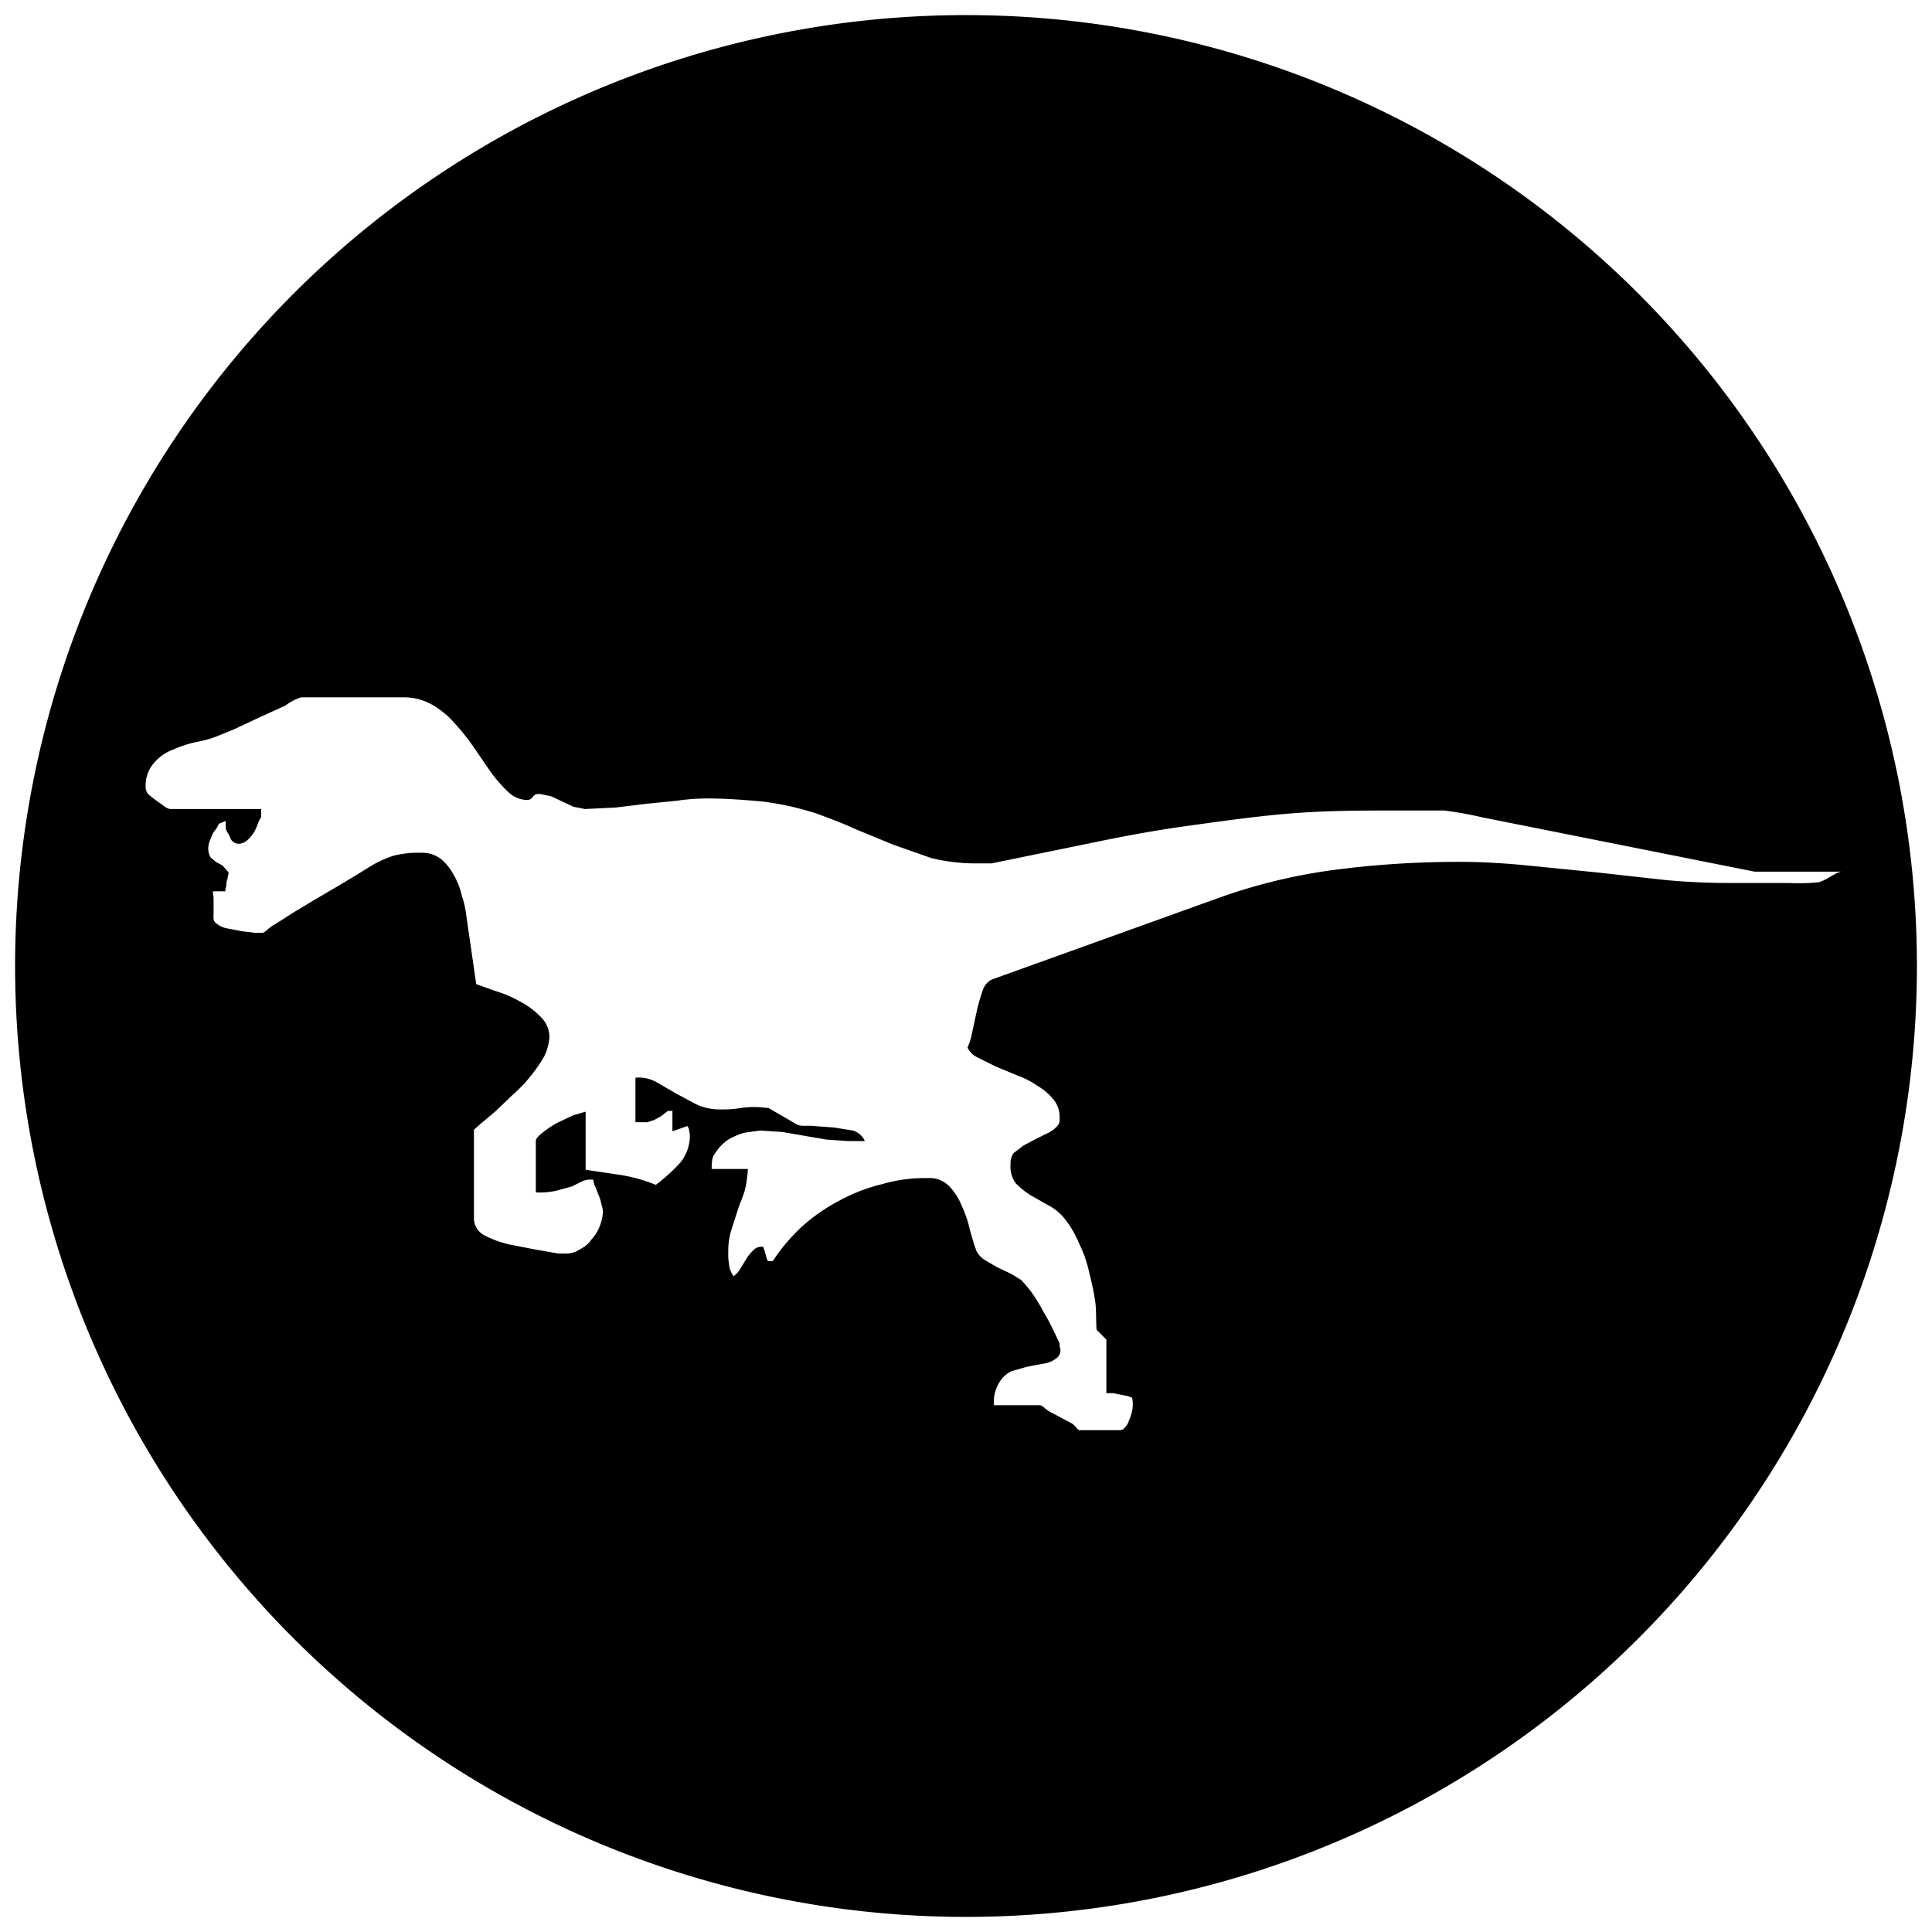 <svg id="Layer_1" data-name="Layer 1" xmlns="http://www.w3.org/2000/svg" viewBox="0 0 256 256"><path d="M128,2A126,126,0,1,0,254,128,126,126,0,0,0,128,2ZM237,117h-7.3a91,91,0,0,1-9.1-.4l-9-1-9-.9c-3-.3-6.1-.5-9.1-.5a126.9,126.9,0,0,0-16.2,1,73.9,73.9,0,0,0-15.6,3.7l-30.3,10.9a2.4,2.4,0,0,0-1.2,1.5,22.9,22.9,0,0,0-.8,2.8l-.6,2.8a8.5,8.5,0,0,1-.6,1.9,2.7,2.7,0,0,0,1.3,1.3l2.4,1.2,2.9,1.2a11.5,11.5,0,0,1,2.7,1.4,7.6,7.6,0,0,1,2.1,1.8,3.6,3.6,0,0,1,.8,2.5,1.3,1.3,0,0,1-.5,1.2,3.6,3.6,0,0,1-1.2.8l-1.6.8-1.5.8-1.3,1a2.4,2.4,0,0,0-.4,1.5,3.7,3.7,0,0,0,.7,2.5,10.8,10.8,0,0,0,2,1.6l2.3,1.3a6.8,6.8,0,0,1,2.1,1.7,13.2,13.2,0,0,1,2,3.4,16.3,16.3,0,0,1,1.3,3.7c.3,1.2.6,2.5.8,3.8s.1,2.6.2,3.9l1.3,1.3v7.1h.9l1,.2,1,.2.5.2a3.2,3.2,0,0,1,.1.8,3.8,3.8,0,0,1-.1,1,5.6,5.6,0,0,1-.4,1.2,2.1,2.1,0,0,1-.6,1c-.2.3-.5.3-.9.3H143c-.2,0-.5-.6-1-.9l-1.5-.8-1.5-.8c-.5-.3-.9-.8-1.2-.8h-6.1a5,5,0,0,1,.7-3,3.9,3.9,0,0,1,1.6-1.5l2.1-.6,2.1-.4a3.4,3.4,0,0,0,1.6-.6,1.3,1.3,0,0,0,.7-1.3.8.8,0,0,0-.1-.4V178l-.8-1.7c-.4-.8-.8-1.6-1.3-2.4a20.7,20.7,0,0,0-1.5-2.5,15.8,15.8,0,0,0-1.5-1.8l-1.3-.8-1.9-.9-1.7-1a3.3,3.3,0,0,1-1-1.1c-.3-.8-.6-1.8-.9-2.9a15.1,15.1,0,0,0-1.1-3.2,7.8,7.8,0,0,0-1.7-2.6,3.7,3.7,0,0,0-2.8-1,20.6,20.6,0,0,0-6,.8,23.2,23.2,0,0,0-5.7,2.2,23.8,23.8,0,0,0-4.9,3.4,24.4,24.4,0,0,0-3.9,4.6h-.6a.5.5,0,0,1-.2-.4c-.1-.2-.1-.4-.2-.6a1.4,1.4,0,0,0-.2-.6.4.4,0,0,0-.1-.3h-.3a1.4,1.4,0,0,0-1,.5,4.8,4.8,0,0,0-.9,1.1l-.8,1.3a3,3,0,0,1-.9,1,3.2,3.2,0,0,1-.6-1.6,7.6,7.6,0,0,1-.1-1.6,9.2,9.2,0,0,1,.4-2.9l.9-2.8c.3-.9.6-1.5.9-2.5a15.9,15.9,0,0,0,.4-2.8H94.3c0-1.6.2-1.7.6-2.3a6.1,6.1,0,0,1,1.6-1.6,10.2,10.2,0,0,1,2.1-.9l2.1-.3,3,.2,2.9.5,2.9.5,2.9.2h2.2a2.5,2.5,0,0,0-1.6-1.4l-2.5-.4-2.7-.2c-.9-.1-1.6.1-2.2-.2l-3.8-2.2h-.3a11.4,11.4,0,0,0-3.2,0,15.6,15.6,0,0,1-3.1.2,7.3,7.3,0,0,1-3-.7l-2.6-1.4L87,143.4a4.8,4.8,0,0,0-2.8-.6v5.9h1.6l.9-.3.9-.5.9-.7h.6v2.7l2-.7c0,.1.2.3.2.5a2,2,0,0,0,.1.5,5.6,5.6,0,0,1-1.3,3.9,23.1,23.1,0,0,1-3.2,2.9,21.3,21.3,0,0,0-4.6-1.3l-4.7-.7v-7.7l-1.7.5-2.1,1a14,14,0,0,0-1.8,1.2c-.5.4-1,.8-1,1.2v6.8a9.6,9.6,0,0,0,3-.3l1.8-.5,1.2-.6a2.7,2.7,0,0,1,1.2-.3h.4a4.5,4.5,0,0,0,.2.8c.2.3.3.8.5,1.2a6.5,6.5,0,0,1,.4,1.3,5.1,5.1,0,0,1,.2.9,6.5,6.5,0,0,1-.4,1.9,5.4,5.4,0,0,1-1.1,1.8,3.7,3.7,0,0,1-1.5,1.3,3.2,3.2,0,0,1-1.8.6H74l-2.9-.5-3.6-.7a14.2,14.2,0,0,1-3.3-1.2,2.6,2.6,0,0,1-1.4-2.1V149.7l.9-.8,1.9-1.6,2.3-2.2a18.8,18.8,0,0,0,2.4-2.5,20.3,20.3,0,0,0,1.8-2.6,6.8,6.8,0,0,0,.7-2.6,3.7,3.7,0,0,0-1.2-2.7,10.5,10.5,0,0,0-2.7-2,15.6,15.6,0,0,0-3.3-1.4l-2.5-.9-1.3-9a13.1,13.1,0,0,0-.6-2.7,9.6,9.6,0,0,0-1.1-2.8,6.8,6.8,0,0,0-1.7-2.1,4.1,4.1,0,0,0-2.7-.8,12.8,12.8,0,0,0-3.6.4,15,15,0,0,0-3.2,1.5l-1.6,1-2.5,1.5-2.9,1.7-3,1.8-2.5,1.6c-.8.4-1.3,1.1-1.6,1.1h-1l-1.7-.2L30,123a3.1,3.1,0,0,1-1.4-.7c-.4-.3-.3-.8-.3-1.4v-1.8c0-.6-.2-1,0-1h1.6a.5.5,0,0,1,0-.4,2.2,2.2,0,0,0,.1-.8,2.9,2.9,0,0,0,.2-.9.4.4,0,0,0,0-.5l-.7-.8-.9-.5-.7-.6a2.3,2.3,0,0,1-.3-1.3,2.6,2.6,0,0,1,.3-1.1,3.4,3.4,0,0,1,.6-1.2c.3-.3.3-.6.6-.9l.8-.3v.8c0,.5.5,1,.6,1.4a1.2,1.2,0,0,0,1.2.8,1.8,1.8,0,0,0,1.1-.5,4.8,4.8,0,0,0,.9-1.1c.3-.5.5-1.2.7-1.6s.2.2.2-1.4H22.5a2.1,2.1,0,0,1-.9-.5l-1-.7-.9-.7a1.5,1.5,0,0,1-.4-1.1,4.5,4.5,0,0,1,1.1-3.1A6.1,6.1,0,0,1,23,99.3a16,16,0,0,1,3.1-1,13.6,13.6,0,0,0,2.8-.8l2.2-.9L34.5,95l3.3-1.5a7,7,0,0,1,2.1-1.1H53.4a7.6,7.6,0,0,1,3.9,1,11.8,11.8,0,0,1,3,2.5,29.1,29.1,0,0,1,2.6,3.3l2.2,3.2a20.2,20.2,0,0,0,2.3,2.6,3.7,3.7,0,0,0,2.4,1,.9.9,0,0,0,.8-.4c.2-.3.4-.4.9-.4l1.5.3,1.5.7,1.5.7,1.5.3,4.1-.2,4.1-.5,4-.4a28.3,28.3,0,0,1,4.1-.3c2.5,0,4.9.2,7.2.4a38.9,38.9,0,0,1,7.2,1.6c1.6.6,3.3,1.2,5,2l5.1,2.1,5.1,1.8a25,25,0,0,0,5.4.7h2.6l12.7-2.6c4.3-.9,8.5-1.7,12.8-2.3s8.5-1.2,12.8-1.6,8.6-.5,13-.5h8.7a50.7,50.7,0,0,1,5,.9l36.1,7.2h11.6c-.8,0-1.8,1-3.1,1.4A26.1,26.1,0,0,1,237,117Z"/></svg>